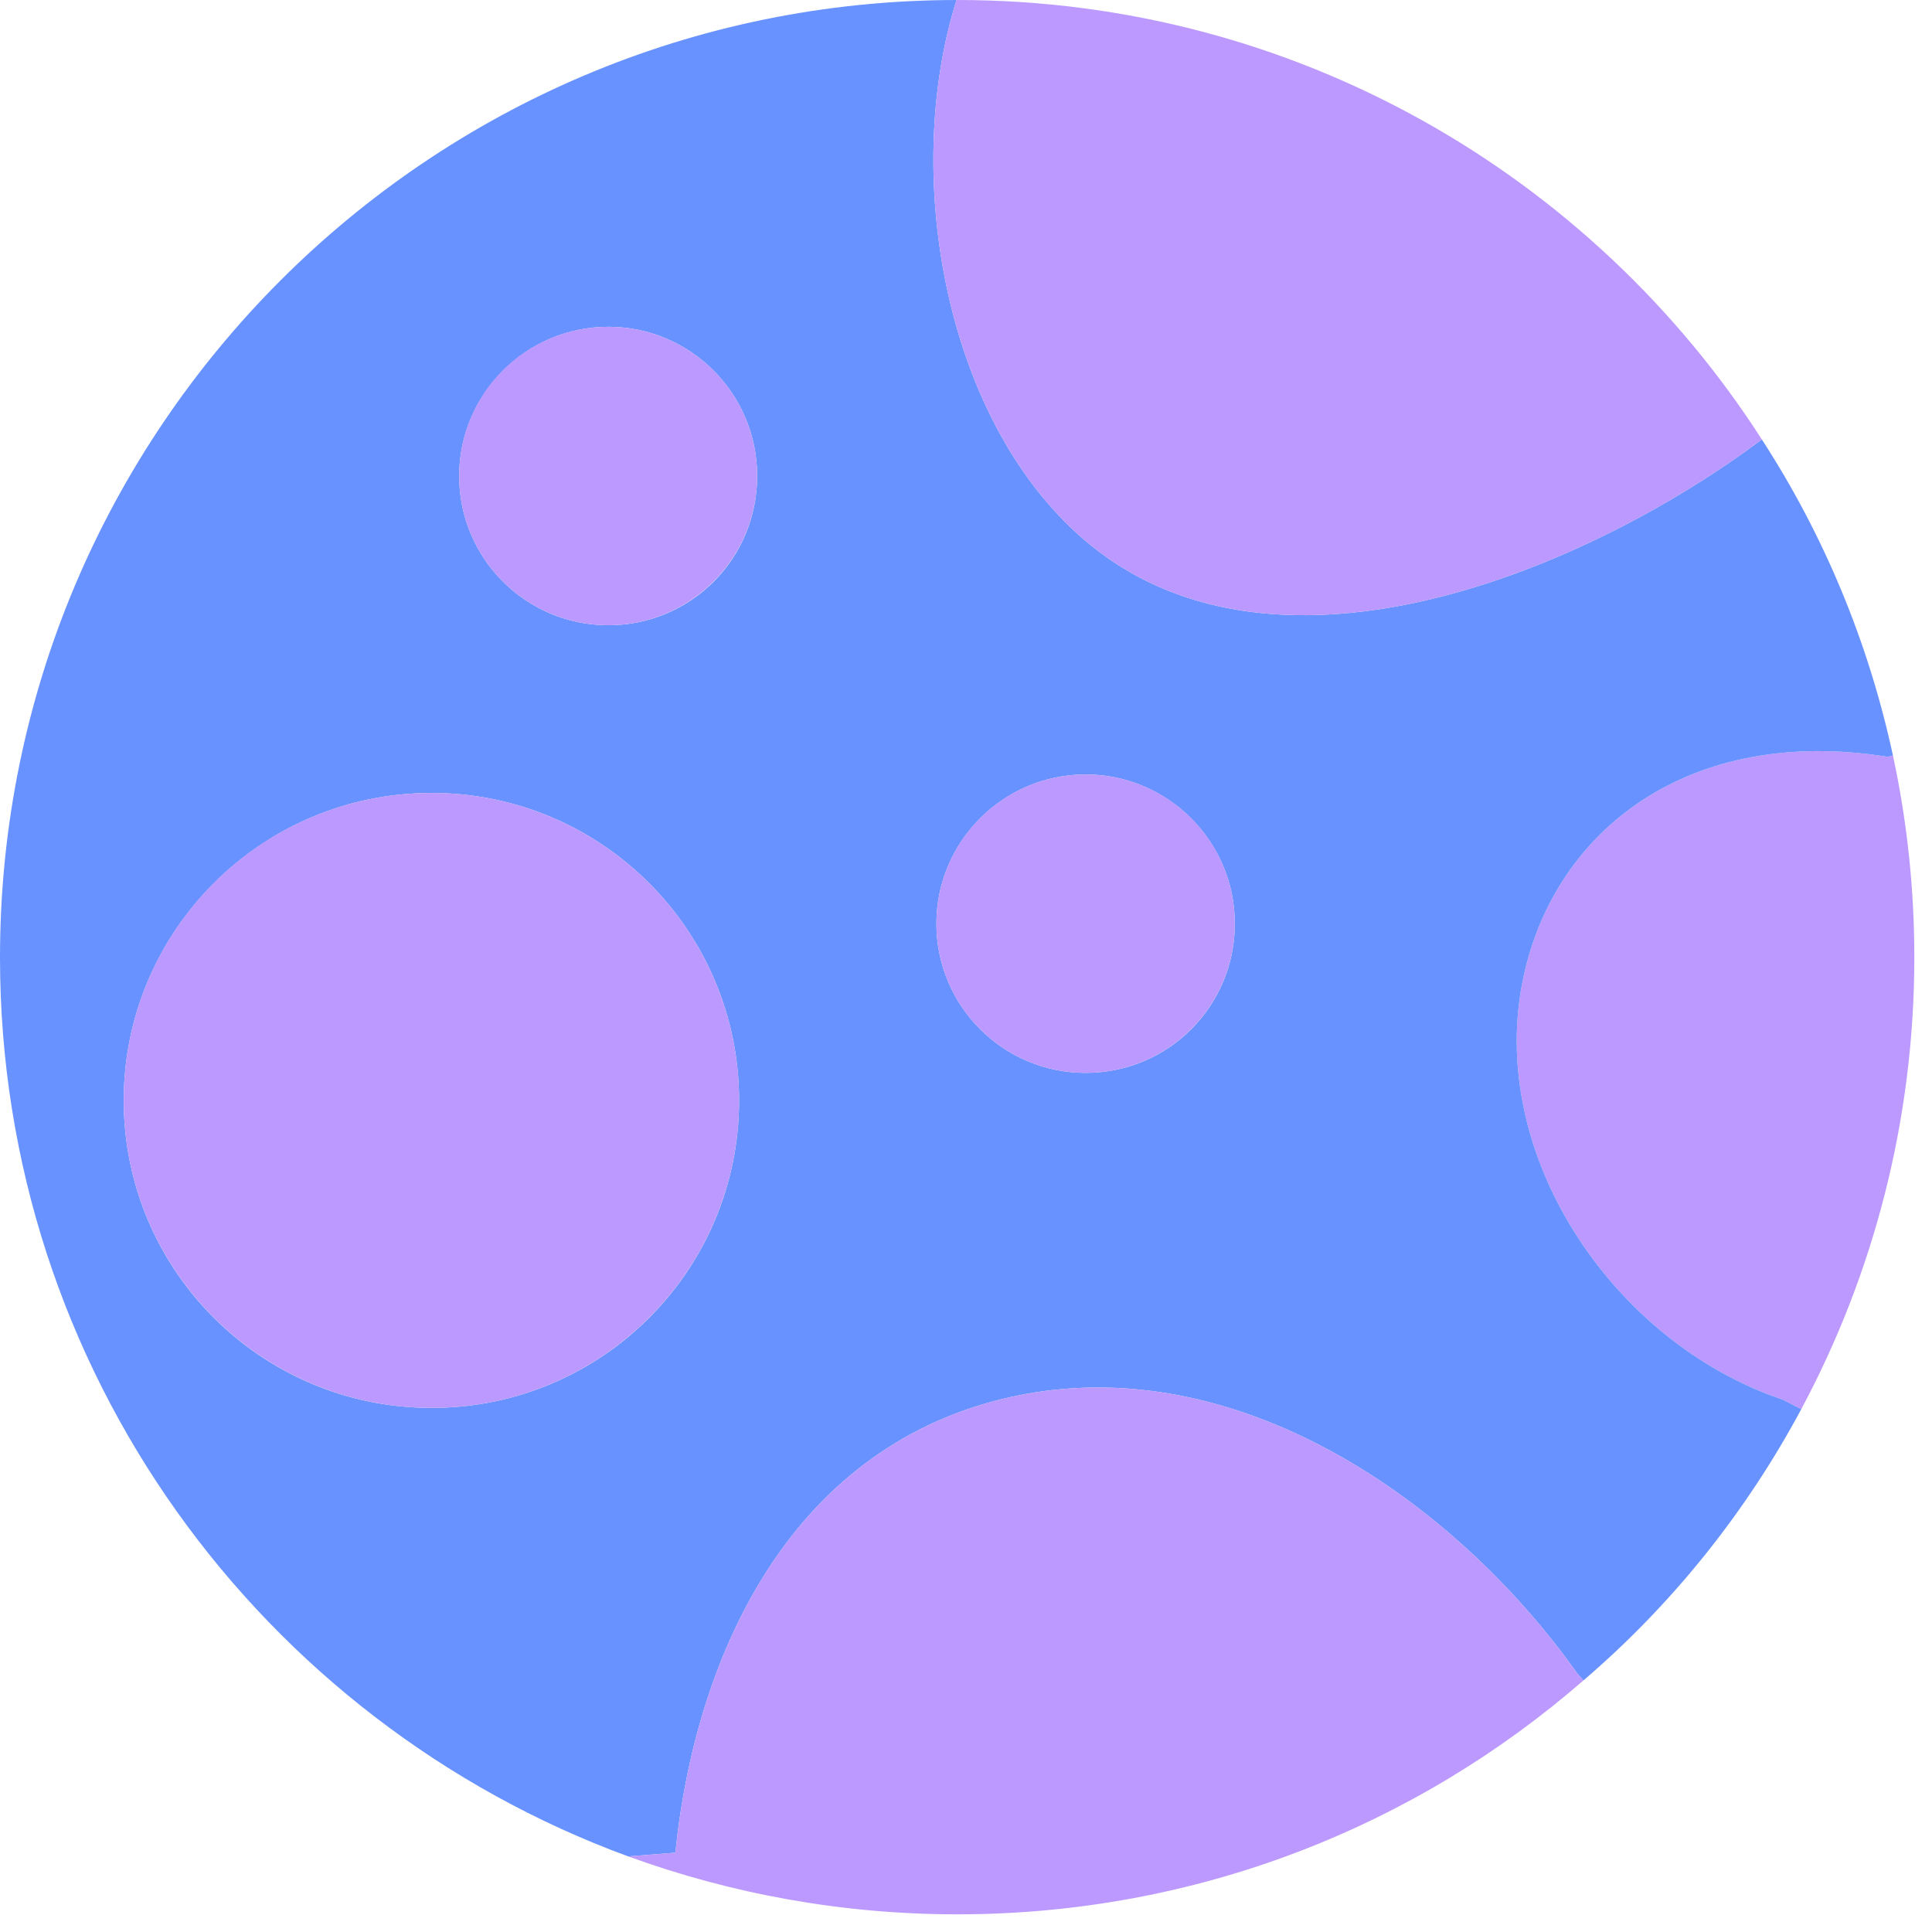 <svg width="47" height="47" viewBox="0 0 47 47" fill="none" xmlns="http://www.w3.org/2000/svg">
<g clip-path="url(#clip0_306_2281)">
<path d="M46.05 18.38C46.39 19.96 46.57 21.6 46.57 23.29C46.57 27.26 45.57 31.01 43.82 34.28L43.37 34.05C39.21 32.65 36.12 28.03 37.07 23.73C37.84 20.2 41.08 17.64 45.92 18.41L46.05 18.38Z" fill="#BC99FF"/>
<path d="M46.05 18.38L45.92 18.41C41.08 17.64 37.84 20.2 37.07 23.73C36.12 28.03 39.21 32.65 43.37 34.05L43.82 34.28C42.47 36.8 40.67 39.04 38.52 40.88L38.37 40.71C35.38 36.49 30.06 32.81 24.66 33.97C19.35 35.11 16.94 40.09 16.43 45.07L15.28 45.16C6.37 41.89 0 33.34 0 23.29C0 10.44 10.42 0.01 23.27 0C21.92 4.28 22.99 10.38 26.53 13.26C31.16 17.02 38.65 13.84 42.86 10.69C44.36 13 45.45 15.6 46.05 18.38ZM30.04 22.47C30.04 20.47 28.41 18.84 26.41 18.84C24.41 18.84 22.78 20.47 22.78 22.47C22.78 24.47 24.4 26.1 26.41 26.1C28.42 26.1 30.04 24.48 30.04 22.47ZM18.42 11.58C18.42 9.58 16.8 7.95 14.8 7.95C12.8 7.95 11.17 9.58 11.17 11.58C11.17 13.58 12.79 15.21 14.8 15.21C16.81 15.21 18.42 13.59 18.42 11.58ZM17.98 26.77C17.98 22.64 14.63 19.29 10.5 19.29C6.37 19.29 3.01 22.64 3.01 26.77C3.01 30.9 6.36 34.25 10.5 34.25C14.64 34.25 17.98 30.9 17.98 26.77Z" fill="#6792FF"/>
<path d="M23.29 0C31.51 0 38.73 4.26 42.86 10.69C38.65 13.84 31.16 17.02 26.53 13.26C22.99 10.38 21.92 4.28 23.27 0H23.29Z" fill="#BC99FF"/>
<path d="M38.37 40.71L38.52 40.88C34.44 44.43 29.12 46.57 23.29 46.57C20.48 46.57 17.78 46.07 15.28 45.16L16.43 45.07C16.94 40.09 19.35 35.11 24.66 33.97C30.06 32.81 35.38 36.49 38.37 40.71Z" fill="#BC99FF"/>
<path d="M26.41 26.1C28.415 26.1 30.04 24.475 30.04 22.47C30.04 20.465 28.415 18.84 26.41 18.84C24.405 18.84 22.78 20.465 22.78 22.47C22.78 24.475 24.405 26.1 26.41 26.1Z" fill="#BC99FF"/>
<path d="M14.8 7.95C16.8 7.95 18.42 9.58 18.42 11.58C18.42 13.58 16.8 15.21 14.8 15.21C12.8 15.21 11.17 13.59 11.17 11.58C11.17 9.57 12.79 7.95 14.8 7.95Z" fill="#BC99FF"/>
<path d="M10.5 19.29C14.63 19.29 17.98 22.64 17.98 26.77C17.98 30.9 14.63 34.25 10.5 34.25C6.37 34.25 3.01 30.9 3.01 26.77C3.01 22.64 6.36 19.29 10.5 19.29Z" fill="#BC99FF"/>
</g>
<defs>
<clipPath id="clip0_306_2281">
<rect width="46.57" height="46.57" fill="white"/>
</clipPath>
</defs>
</svg>
